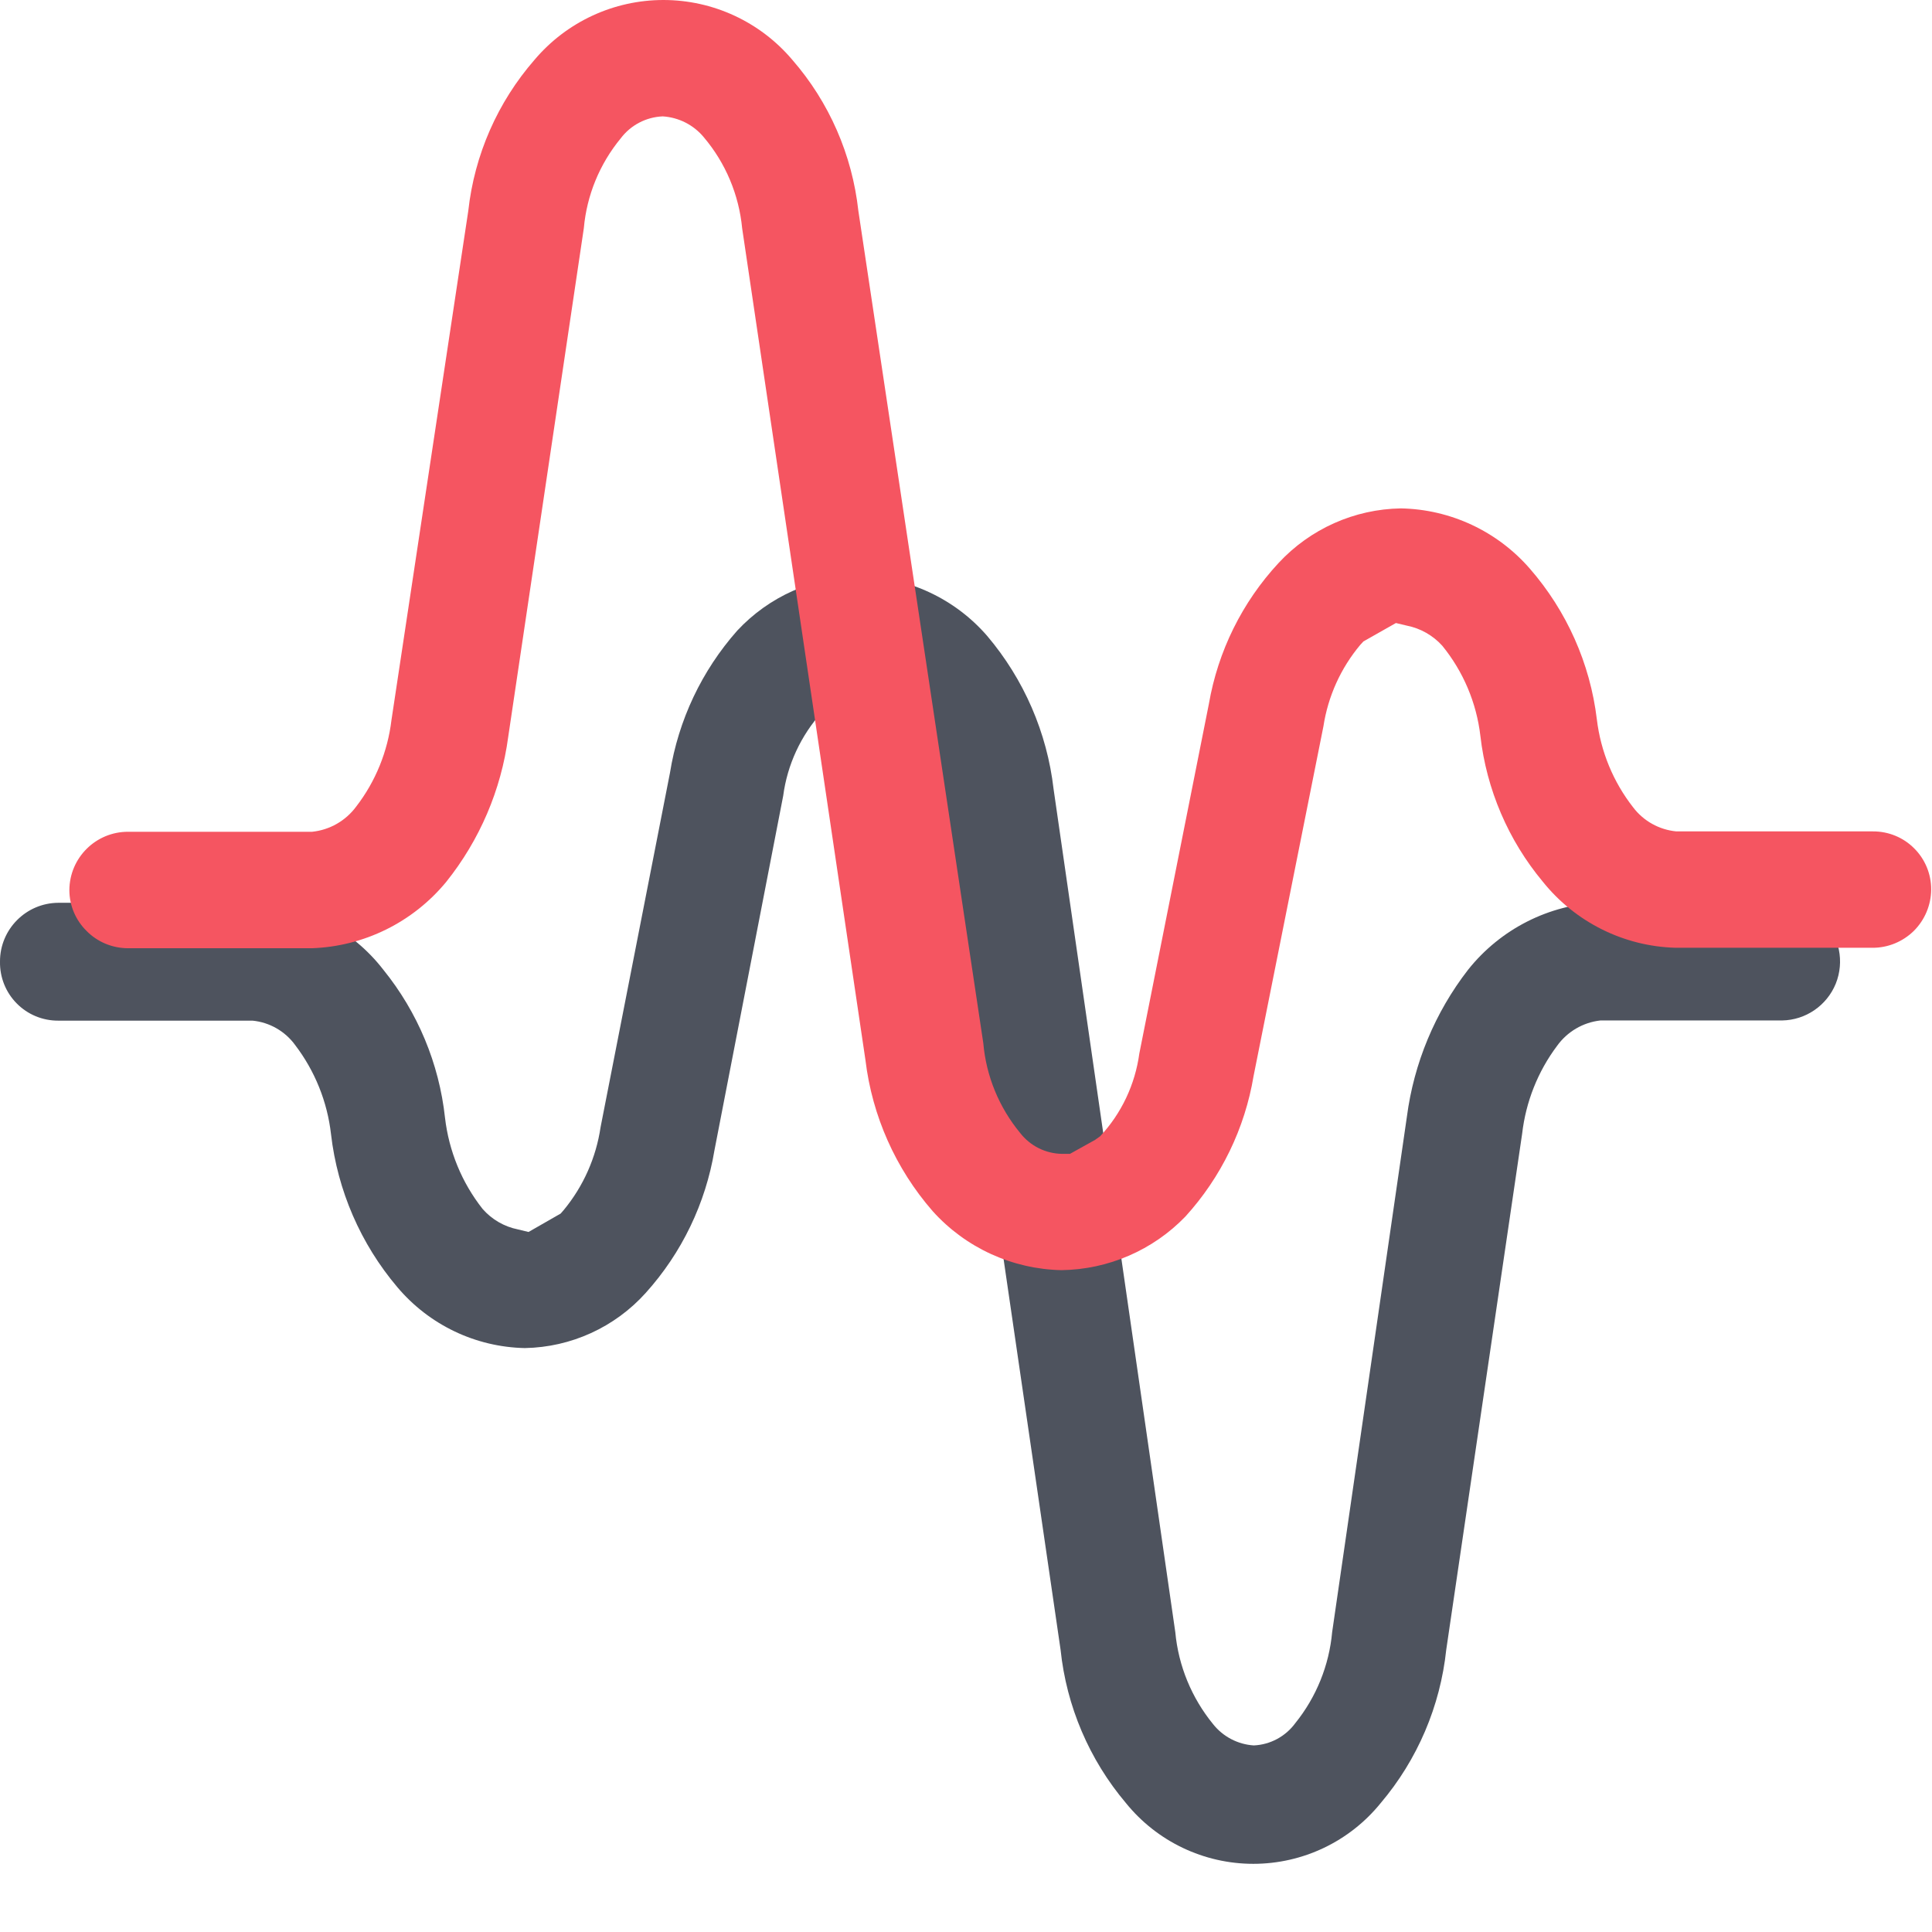 <?xml version="1.0" encoding="UTF-8"?><svg version="1.1" width="21px" height="21px" viewBox="0 0 21.0 21.0" xmlns="http://www.w3.org/2000/svg" xmlns:xlink="http://www.w3.org/1999/xlink"><defs><clipPath id="50481031145112155455250"><path d="M1538,0 L1538,1206 L0,1206 L0,0 L1538,0 Z"></path></clipPath><clipPath id="12211251114102481169598111"><path d="M208,0 L208,2566 L0,2566 L0,0 L208,0 Z"></path></clipPath><clipPath id="1091181211161191224911150106"><path d="M9.344,0 C9.877,0.011 10.381,0.247 10.73,0.65 C11.13,1.122 11.381,1.701 11.452,2.315 L12.775,11.479 C12.809,11.846 12.953,12.194 13.186,12.479 C13.294,12.615 13.455,12.699 13.628,12.71 C13.808,12.702 13.974,12.612 14.08,12.467 C14.308,12.184 14.447,11.84 14.48,11.478 L15.292,5.878 C15.368,5.295 15.598,4.742 15.958,4.278 C16.31,3.836 16.836,3.569 17.4,3.547 L19.372,3.547 C19.539,3.548 19.698,3.616 19.813,3.736 C19.995,3.918 20.05,4.191 19.954,4.43 C19.857,4.668 19.627,4.826 19.37,4.83 L17.396,4.83 C17.206,4.851 17.035,4.952 16.924,5.107 C16.715,5.386 16.585,5.715 16.545,6.061 L15.72,11.67 C15.655,12.284 15.407,12.865 15.008,13.336 C14.67,13.754 14.161,13.997 13.623,13.997 C13.085,13.997 12.576,13.754 12.238,13.336 C11.84,12.865 11.592,12.284 11.528,11.67 L10.191,2.506 C10.159,2.144 10.02,1.8 9.791,1.517 C9.685,1.373 9.517,1.288 9.338,1.286 L9.258,1.286 L8.988,1.44 L8.934,1.479 C8.705,1.733 8.558,2.049 8.513,2.388 L7.766,6.24 C7.67,6.818 7.411,7.356 7.019,7.791 C6.683,8.165 6.207,8.382 5.705,8.391 C5.169,8.38 4.665,8.139 4.319,7.729 C3.92,7.258 3.669,6.679 3.598,6.066 C3.558,5.714 3.423,5.379 3.208,5.097 C3.099,4.947 2.93,4.85 2.745,4.832 L0.634,4.832 C0.464,4.833 0.301,4.766 0.182,4.645 C0.062,4.524 -0.003,4.36 0,4.19 C-0.001,3.839 0.283,3.553 0.634,3.551 L2.739,3.551 C3.3,3.568 3.824,3.835 4.167,4.279 C4.54,4.74 4.773,5.298 4.837,5.887 C4.879,6.249 5.02,6.593 5.246,6.879 C5.346,6.993 5.48,7.071 5.629,7.101 L5.745,7.129 L6.094,6.929 L6.128,6.89 C6.341,6.632 6.479,6.321 6.528,5.99 L7.282,2.14 C7.374,1.565 7.628,1.028 8.014,0.592 C8.359,0.222 8.839,0.008 9.344,0 Z"></path></clipPath><clipPath id="57103951159752951039997"><path d="M6.457,0 C6.996,0 7.508,0.237 7.857,0.649 C8.259,1.11 8.509,1.684 8.576,2.292 L9.934,11.338 C9.965,11.696 10.105,12.036 10.334,12.314 C10.444,12.456 10.612,12.54 10.792,12.542 L10.876,12.542 L11.149,12.39 L11.204,12.351 C11.436,12.102 11.584,11.788 11.63,11.451 L12.386,7.651 C12.485,7.078 12.748,6.546 13.143,6.12 C13.487,5.749 13.967,5.534 14.473,5.526 C15.011,5.536 15.519,5.773 15.873,6.179 C16.275,6.64 16.53,7.211 16.603,7.819 C16.645,8.168 16.781,8.499 16.998,8.776 C17.111,8.925 17.281,9.019 17.467,9.037 L19.604,9.037 C19.772,9.036 19.934,9.102 20.052,9.221 C20.171,9.339 20.238,9.501 20.237,9.669 C20.236,9.837 20.168,9.999 20.049,10.118 C19.929,10.236 19.767,10.303 19.598,10.302 L17.461,10.302 C16.897,10.287 16.369,10.024 16.016,9.584 C15.64,9.133 15.404,8.581 15.337,7.998 C15.295,7.639 15.151,7.299 14.923,7.019 C14.821,6.906 14.685,6.829 14.536,6.8 L14.419,6.772 L14.066,6.972 L14.031,7.01 C13.819,7.263 13.681,7.569 13.631,7.895 L12.872,11.695 C12.777,12.265 12.52,12.795 12.131,13.223 C11.778,13.589 11.293,13.799 10.784,13.806 C10.249,13.795 9.742,13.563 9.384,13.165 C8.981,12.703 8.726,12.13 8.653,11.522 L7.313,2.482 C7.278,2.117 7.133,1.772 6.897,1.493 C6.786,1.358 6.624,1.276 6.45,1.265 C6.269,1.272 6.101,1.36 5.992,1.505 C5.764,1.782 5.624,2.122 5.592,2.48 L4.77,8.01 C4.693,8.587 4.46,9.131 4.096,9.586 C3.735,10.024 3.203,10.287 2.636,10.307 L0.636,10.307 C0.468,10.306 0.307,10.24 0.189,10.121 C0.069,10.004 0,9.843 0,9.675 C0.002,9.323 0.288,9.04 0.639,9.041 L2.639,9.041 C2.83,9.021 3.003,8.922 3.117,8.768 C3.328,8.495 3.46,8.169 3.501,7.827 L4.336,2.292 C4.403,1.683 4.655,1.11 5.057,0.649 C5.406,0.237 5.918,0 6.457,0 Z"></path></clipPath></defs><g clip-path="url(#50481031145112155455250)" transform="translate(-85.0 -384.0)"><g clip-path="url(#50481031145112155455250)"><polygon points="0,0 1538,0 1538,1206 0,1206 0,0" stroke="none" fill="transparent"></polygon></g><g transform="translate(66.0 51.0)"><g clip-path="url(#12211251114102481169598111)"><polygon points="0,0 208,0 208,1155 0,1155 0,0" stroke="none" fill="transparent"></polygon></g><g transform="translate(19.0 333.0)"><g transform="translate(0.0 6.262)"><g clip-path="url(#1091181211161191224911150106)"><polygon points="-0,0 20.001,0 20.001,13.997 -0,13.997 -0,0" stroke="none" fill="#4E535E"></polygon></g></g><g transform="translate(0.754 0.0)"><g clip-path="url(#57103951159752951039997)"><polygon points="0,0 20.237,0 20.237,13.806 0,13.806 0,0" stroke="none" fill="#F55561"></polygon></g></g></g></g></g></svg>